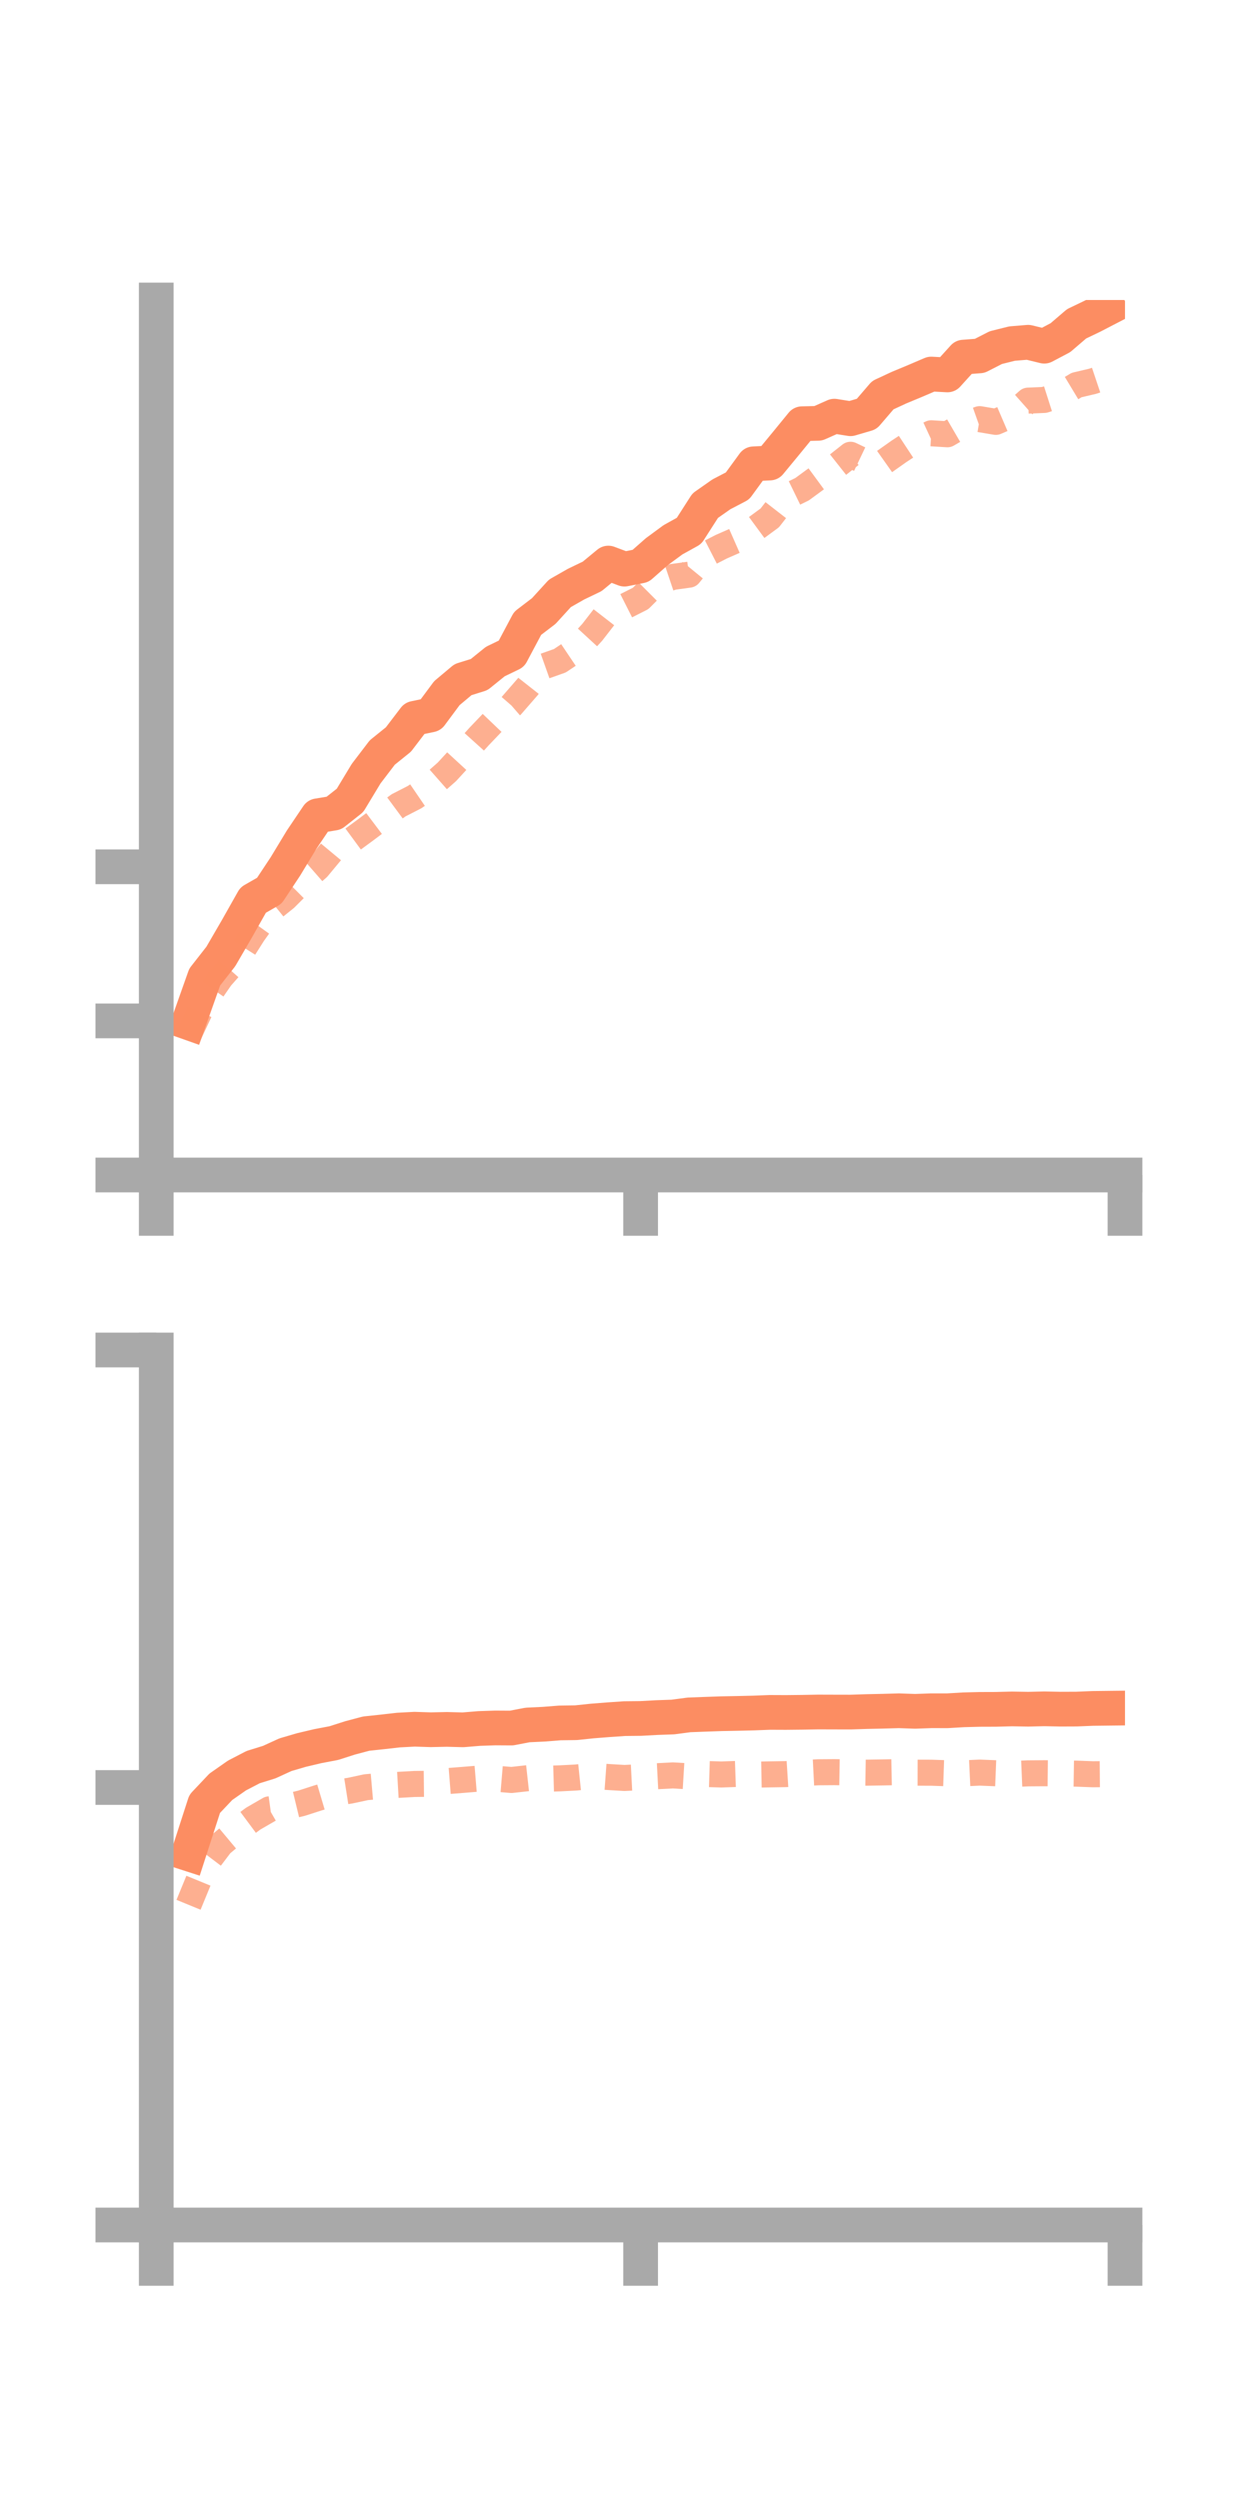 <?xml version="1.0" encoding="utf-8" standalone="no"?>
<!DOCTYPE svg PUBLIC "-//W3C//DTD SVG 1.1//EN"
  "http://www.w3.org/Graphics/SVG/1.1/DTD/svg11.dtd">
<!-- Created with matplotlib (https://matplotlib.org/) -->
<svg height="144pt" version="1.1" viewBox="0 0 72 144" width="72pt" xmlns="http://www.w3.org/2000/svg" xmlns:xlink="http://www.w3.org/1999/xlink">
 <defs>
  <style type="text/css">*{stroke-linecap:butt;stroke-linejoin:round;}</style>
 </defs>
 <g id="figure_1">
  <g id="patch_1">
   <path d="M 0 144 
L 72 144 
L 72 0 
L 0 0 
z
" style="fill:none;"/>
  </g>
  <g id="axes_1">
   <g id="patch_2">
    <path d="M 9 67.68 
L 64.8 67.68 
L 64.8 17.28 
L 9 17.28 
z
" style="fill:none;"/>
   </g>
   <g id="matplotlib.axis_1">
    <g id="xtick_1">
     <g id="line2d_1">
      <defs>
       <path d="M 0 0 
L 0 3.5 
" id="m803940bff3" style="stroke:#a9a9a9;stroke-width:2;"/>
      </defs>
      <g>
       <use style="fill:#a9a9a9;stroke:#a9a9a9;stroke-width:2;" x="9" xlink:href="#m803940bff3" y="67.68"/>
      </g>
     </g>
    </g>
    <g id="xtick_2">
     <g id="line2d_2">
      <g>
       <use style="fill:#a9a9a9;stroke:#a9a9a9;stroke-width:2;" x="36.9" xlink:href="#m803940bff3" y="67.68"/>
      </g>
     </g>
    </g>
    <g id="xtick_3">
     <g id="line2d_3">
      <g>
       <use style="fill:#a9a9a9;stroke:#a9a9a9;stroke-width:2;" x="64.8" xlink:href="#m803940bff3" y="67.68"/>
      </g>
     </g>
    </g>
   </g>
   <g id="matplotlib.axis_2">
    <g id="ytick_1">
     <g id="line2d_4">
      <defs>
       <path d="M 0 0 
L -3.5 0 
" id="mb9bbfd4778" style="stroke:#a9a9a9;stroke-width:2;"/>
      </defs>
      <g>
       <use style="fill:#a9a9a9;stroke:#a9a9a9;stroke-width:2;" x="9" xlink:href="#mb9bbfd4778" y="67.68"/>
      </g>
     </g>
    </g>
    <g id="ytick_2">
     <g id="line2d_5">
      <g>
       <use style="fill:#a9a9a9;stroke:#a9a9a9;stroke-width:2;" x="9" xlink:href="#mb9bbfd4778" y="58.804"/>
      </g>
     </g>
    </g>
    <g id="ytick_3">
     <g id="line2d_6">
      <g>
       <use style="fill:#a9a9a9;stroke:#a9a9a9;stroke-width:2;" x="9" xlink:href="#mb9bbfd4778" y="49.928"/>
      </g>
     </g>
    </g>
   </g>
   <g id="line2d_7">
    <path clip-path="url(#p66433b71de)" d="M 10.86 58.906 
L 11.79 56.281 
L 12.72 55.092 
L 13.65 53.491 
L 14.58 51.843 
L 15.51 51.31 
L 16.44 49.906 
L 17.37 48.369 
L 18.3 46.989 
L 19.23 46.836 
L 20.16 46.103 
L 21.09 44.563 
L 22.02 43.344 
L 22.95 42.594 
L 23.88 41.374 
L 24.81 41.179 
L 25.74 39.926 
L 26.67 39.146 
L 27.6 38.856 
L 28.53 38.105 
L 29.46 37.655 
L 30.39 35.906 
L 31.32 35.196 
L 32.25 34.177 
L 33.18 33.647 
L 34.11 33.199 
L 35.04 32.433 
L 35.97 32.783 
L 36.9 32.597 
L 37.83 31.779 
L 38.76 31.094 
L 39.69 30.578 
L 40.62 29.127 
L 41.55 28.475 
L 42.48 27.99 
L 43.41 26.715 
L 44.34 26.671 
L 45.27 25.544 
L 46.2 24.406 
L 47.13 24.384 
L 48.06 23.971 
L 48.99 24.119 
L 49.92 23.846 
L 50.85 22.762 
L 51.78 22.33 
L 52.71 21.943 
L 53.64 21.545 
L 54.57 21.596 
L 55.5 20.57 
L 56.43 20.499 
L 57.36 20.023 
L 58.29 19.791 
L 59.22 19.714 
L 60.15 19.941 
L 61.08 19.45 
L 62.01 18.653 
L 62.94 18.206 
L 63.87 17.724 
" style="fill:none;stroke:#fc8d62;stroke-linecap:square;stroke-width:2;"/>
   </g>
   <g id="line2d_8">
    <path clip-path="url(#p66433b71de)" d="M 10.86 59.621 
L 11.79 57.642 
L 12.72 56.3 
L 13.65 55.247 
L 14.58 53.777 
L 15.51 52.478 
L 16.44 51.73 
L 17.37 50.801 
L 18.3 49.989 
L 19.23 48.87 
L 20.16 48.462 
L 21.09 47.778 
L 22.02 47.078 
L 22.95 46.391 
L 23.88 45.914 
L 24.81 45.279 
L 25.74 44.46 
L 26.67 43.449 
L 27.6 42.419 
L 28.53 41.446 
L 29.46 40.639 
L 30.39 39.57 
L 31.32 38.388 
L 32.25 38.058 
L 33.18 37.433 
L 34.11 36.424 
L 35.04 35.225 
L 35.97 34.94 
L 36.9 34.47 
L 37.83 33.542 
L 38.76 33.229 
L 39.69 33.101 
L 40.62 31.965 
L 41.55 31.489 
L 42.48 31.08 
L 43.41 30.512 
L 44.34 29.829 
L 45.27 28.632 
L 46.2 28.179 
L 47.13 27.496 
L 48.06 26.93 
L 48.99 26.195 
L 49.92 26.638 
L 50.85 26.656 
L 51.78 25.999 
L 52.71 25.387 
L 53.64 24.957 
L 54.57 25.014 
L 55.5 24.473 
L 56.43 24.143 
L 57.36 24.3 
L 58.29 23.901 
L 59.22 23.076 
L 60.15 23.036 
L 61.08 22.739 
L 62.01 22.179 
L 62.94 21.96 
L 63.87 21.648 
" style="fill:none;stroke:#fc8d62;stroke-dasharray:1.5,1.5;stroke-dashoffset:0;stroke-opacity:0.7;stroke-width:1.5;"/>
   </g>
   <g id="patch_3">
    <path d="M 9 67.68 
L 9 17.28 
" style="fill:none;stroke:#a9a9a9;stroke-linecap:square;stroke-linejoin:miter;stroke-width:2;"/>
   </g>
   <g id="patch_4">
    <path d="M 64.8 67.68 
L 64.8 17.28 
" style="fill:none;"/>
   </g>
   <g id="patch_5">
    <path d="M 9 67.68 
L 64.8 67.68 
" style="fill:none;stroke:#a9a9a9;stroke-linecap:square;stroke-linejoin:miter;stroke-width:2;"/>
   </g>
   <g id="patch_6">
    <path d="M 9 17.28 
L 64.8 17.28 
" style="fill:none;"/>
   </g>
  </g>
  <g id="axes_2">
   <g id="patch_7">
    <path d="M 9 128.16 
L 64.8 128.16 
L 64.8 77.76 
L 9 77.76 
z
" style="fill:none;"/>
   </g>
   <g id="matplotlib.axis_3">
    <g id="xtick_4">
     <g id="line2d_9">
      <g>
       <use style="fill:#a9a9a9;stroke:#a9a9a9;stroke-width:2;" x="9" xlink:href="#m803940bff3" y="128.16"/>
      </g>
     </g>
    </g>
    <g id="xtick_5">
     <g id="line2d_10">
      <g>
       <use style="fill:#a9a9a9;stroke:#a9a9a9;stroke-width:2;" x="36.9" xlink:href="#m803940bff3" y="128.16"/>
      </g>
     </g>
    </g>
    <g id="xtick_6">
     <g id="line2d_11">
      <g>
       <use style="fill:#a9a9a9;stroke:#a9a9a9;stroke-width:2;" x="64.8" xlink:href="#m803940bff3" y="128.16"/>
      </g>
     </g>
    </g>
   </g>
   <g id="matplotlib.axis_4">
    <g id="ytick_4">
     <g id="line2d_12">
      <g>
       <use style="fill:#a9a9a9;stroke:#a9a9a9;stroke-width:2;" x="9" xlink:href="#mb9bbfd4778" y="128.16"/>
      </g>
     </g>
    </g>
    <g id="ytick_5">
     <g id="line2d_13">
      <g>
       <use style="fill:#a9a9a9;stroke:#a9a9a9;stroke-width:2;" x="9" xlink:href="#mb9bbfd4778" y="102.96"/>
      </g>
     </g>
    </g>
    <g id="ytick_6">
     <g id="line2d_14">
      <g>
       <use style="fill:#a9a9a9;stroke:#a9a9a9;stroke-width:2;" x="9" xlink:href="#mb9bbfd4778" y="77.76"/>
      </g>
     </g>
    </g>
   </g>
   <g id="line2d_15">
    <path clip-path="url(#p36d86f5547)" d="M 10.86 106.78 
L 11.79 103.903 
L 12.72 102.919 
L 13.65 102.269 
L 14.58 101.786 
L 15.51 101.497 
L 16.44 101.071 
L 17.37 100.799 
L 18.3 100.579 
L 19.23 100.402 
L 20.16 100.104 
L 21.09 99.857 
L 22.02 99.758 
L 22.95 99.652 
L 23.88 99.603 
L 24.81 99.633 
L 25.74 99.613 
L 26.67 99.638 
L 27.6 99.561 
L 28.53 99.53 
L 29.46 99.536 
L 30.39 99.358 
L 31.32 99.314 
L 32.25 99.241 
L 33.18 99.228 
L 34.11 99.13 
L 35.04 99.057 
L 35.97 98.993 
L 36.9 98.983 
L 37.83 98.933 
L 38.76 98.9 
L 39.69 98.777 
L 40.62 98.742 
L 41.55 98.71 
L 42.48 98.692 
L 43.41 98.67 
L 44.34 98.634 
L 45.27 98.638 
L 46.2 98.628 
L 47.13 98.611 
L 48.06 98.614 
L 48.99 98.616 
L 49.92 98.586 
L 50.85 98.566 
L 51.78 98.54 
L 52.71 98.572 
L 53.64 98.539 
L 54.57 98.54 
L 55.5 98.485 
L 56.43 98.461 
L 57.36 98.458 
L 58.29 98.434 
L 59.22 98.45 
L 60.15 98.428 
L 61.08 98.447 
L 62.01 98.443 
L 62.94 98.405 
L 63.87 98.394 
" style="fill:none;stroke:#fc8d62;stroke-linecap:square;stroke-width:2;"/>
   </g>
   <g id="line2d_16">
    <path clip-path="url(#p36d86f5547)" d="M 10.86 109.716 
L 11.79 107.452 
L 12.72 106.224 
L 13.65 105.447 
L 14.58 104.756 
L 15.51 104.218 
L 16.44 104.09 
L 17.37 103.865 
L 18.3 103.565 
L 19.23 103.288 
L 20.16 103.142 
L 21.09 102.943 
L 22.02 102.862 
L 22.95 102.808 
L 23.88 102.756 
L 24.81 102.746 
L 25.74 102.594 
L 26.67 102.521 
L 27.6 102.445 
L 28.53 102.449 
L 29.46 102.527 
L 30.39 102.424 
L 31.32 102.459 
L 32.25 102.433 
L 33.18 102.385 
L 34.11 102.288 
L 35.04 102.356 
L 35.97 102.411 
L 36.9 102.364 
L 37.83 102.311 
L 38.76 102.263 
L 39.69 102.319 
L 40.62 102.182 
L 41.55 102.21 
L 42.48 102.178 
L 43.41 102.221 
L 44.34 102.204 
L 45.27 102.189 
L 46.2 102.13 
L 47.13 102.083 
L 48.06 102.076 
L 48.99 102.091 
L 49.92 102.106 
L 50.85 102.091 
L 51.78 102.073 
L 52.71 102.106 
L 53.64 102.108 
L 54.57 102.14 
L 55.5 102.145 
L 56.43 102.102 
L 57.36 102.139 
L 58.29 102.184 
L 59.22 102.145 
L 60.15 102.138 
L 61.08 102.148 
L 62.01 102.162 
L 62.94 102.197 
L 63.87 102.189 
" style="fill:none;stroke:#fc8d62;stroke-dasharray:1.5,1.5;stroke-dashoffset:0;stroke-opacity:0.7;stroke-width:1.5;"/>
   </g>
   <g id="patch_8">
    <path d="M 9 128.16 
L 9 77.76 
" style="fill:none;stroke:#a9a9a9;stroke-linecap:square;stroke-linejoin:miter;stroke-width:2;"/>
   </g>
   <g id="patch_9">
    <path d="M 64.8 128.16 
L 64.8 77.76 
" style="fill:none;"/>
   </g>
   <g id="patch_10">
    <path d="M 9 128.16 
L 64.8 128.16 
" style="fill:none;stroke:#a9a9a9;stroke-linecap:square;stroke-linejoin:miter;stroke-width:2;"/>
   </g>
   <g id="patch_11">
    <path d="M 9 77.76 
L 64.8 77.76 
" style="fill:none;"/>
   </g>
  </g>
 </g>
 <defs>
  <clipPath id="p66433b71de">
   <rect height="50.4" width="55.8" x="9" y="17.28"/>
  </clipPath>
  <clipPath id="p36d86f5547">
   <rect height="50.4" width="55.8" x="9" y="77.76"/>
  </clipPath>
 </defs>
</svg>

